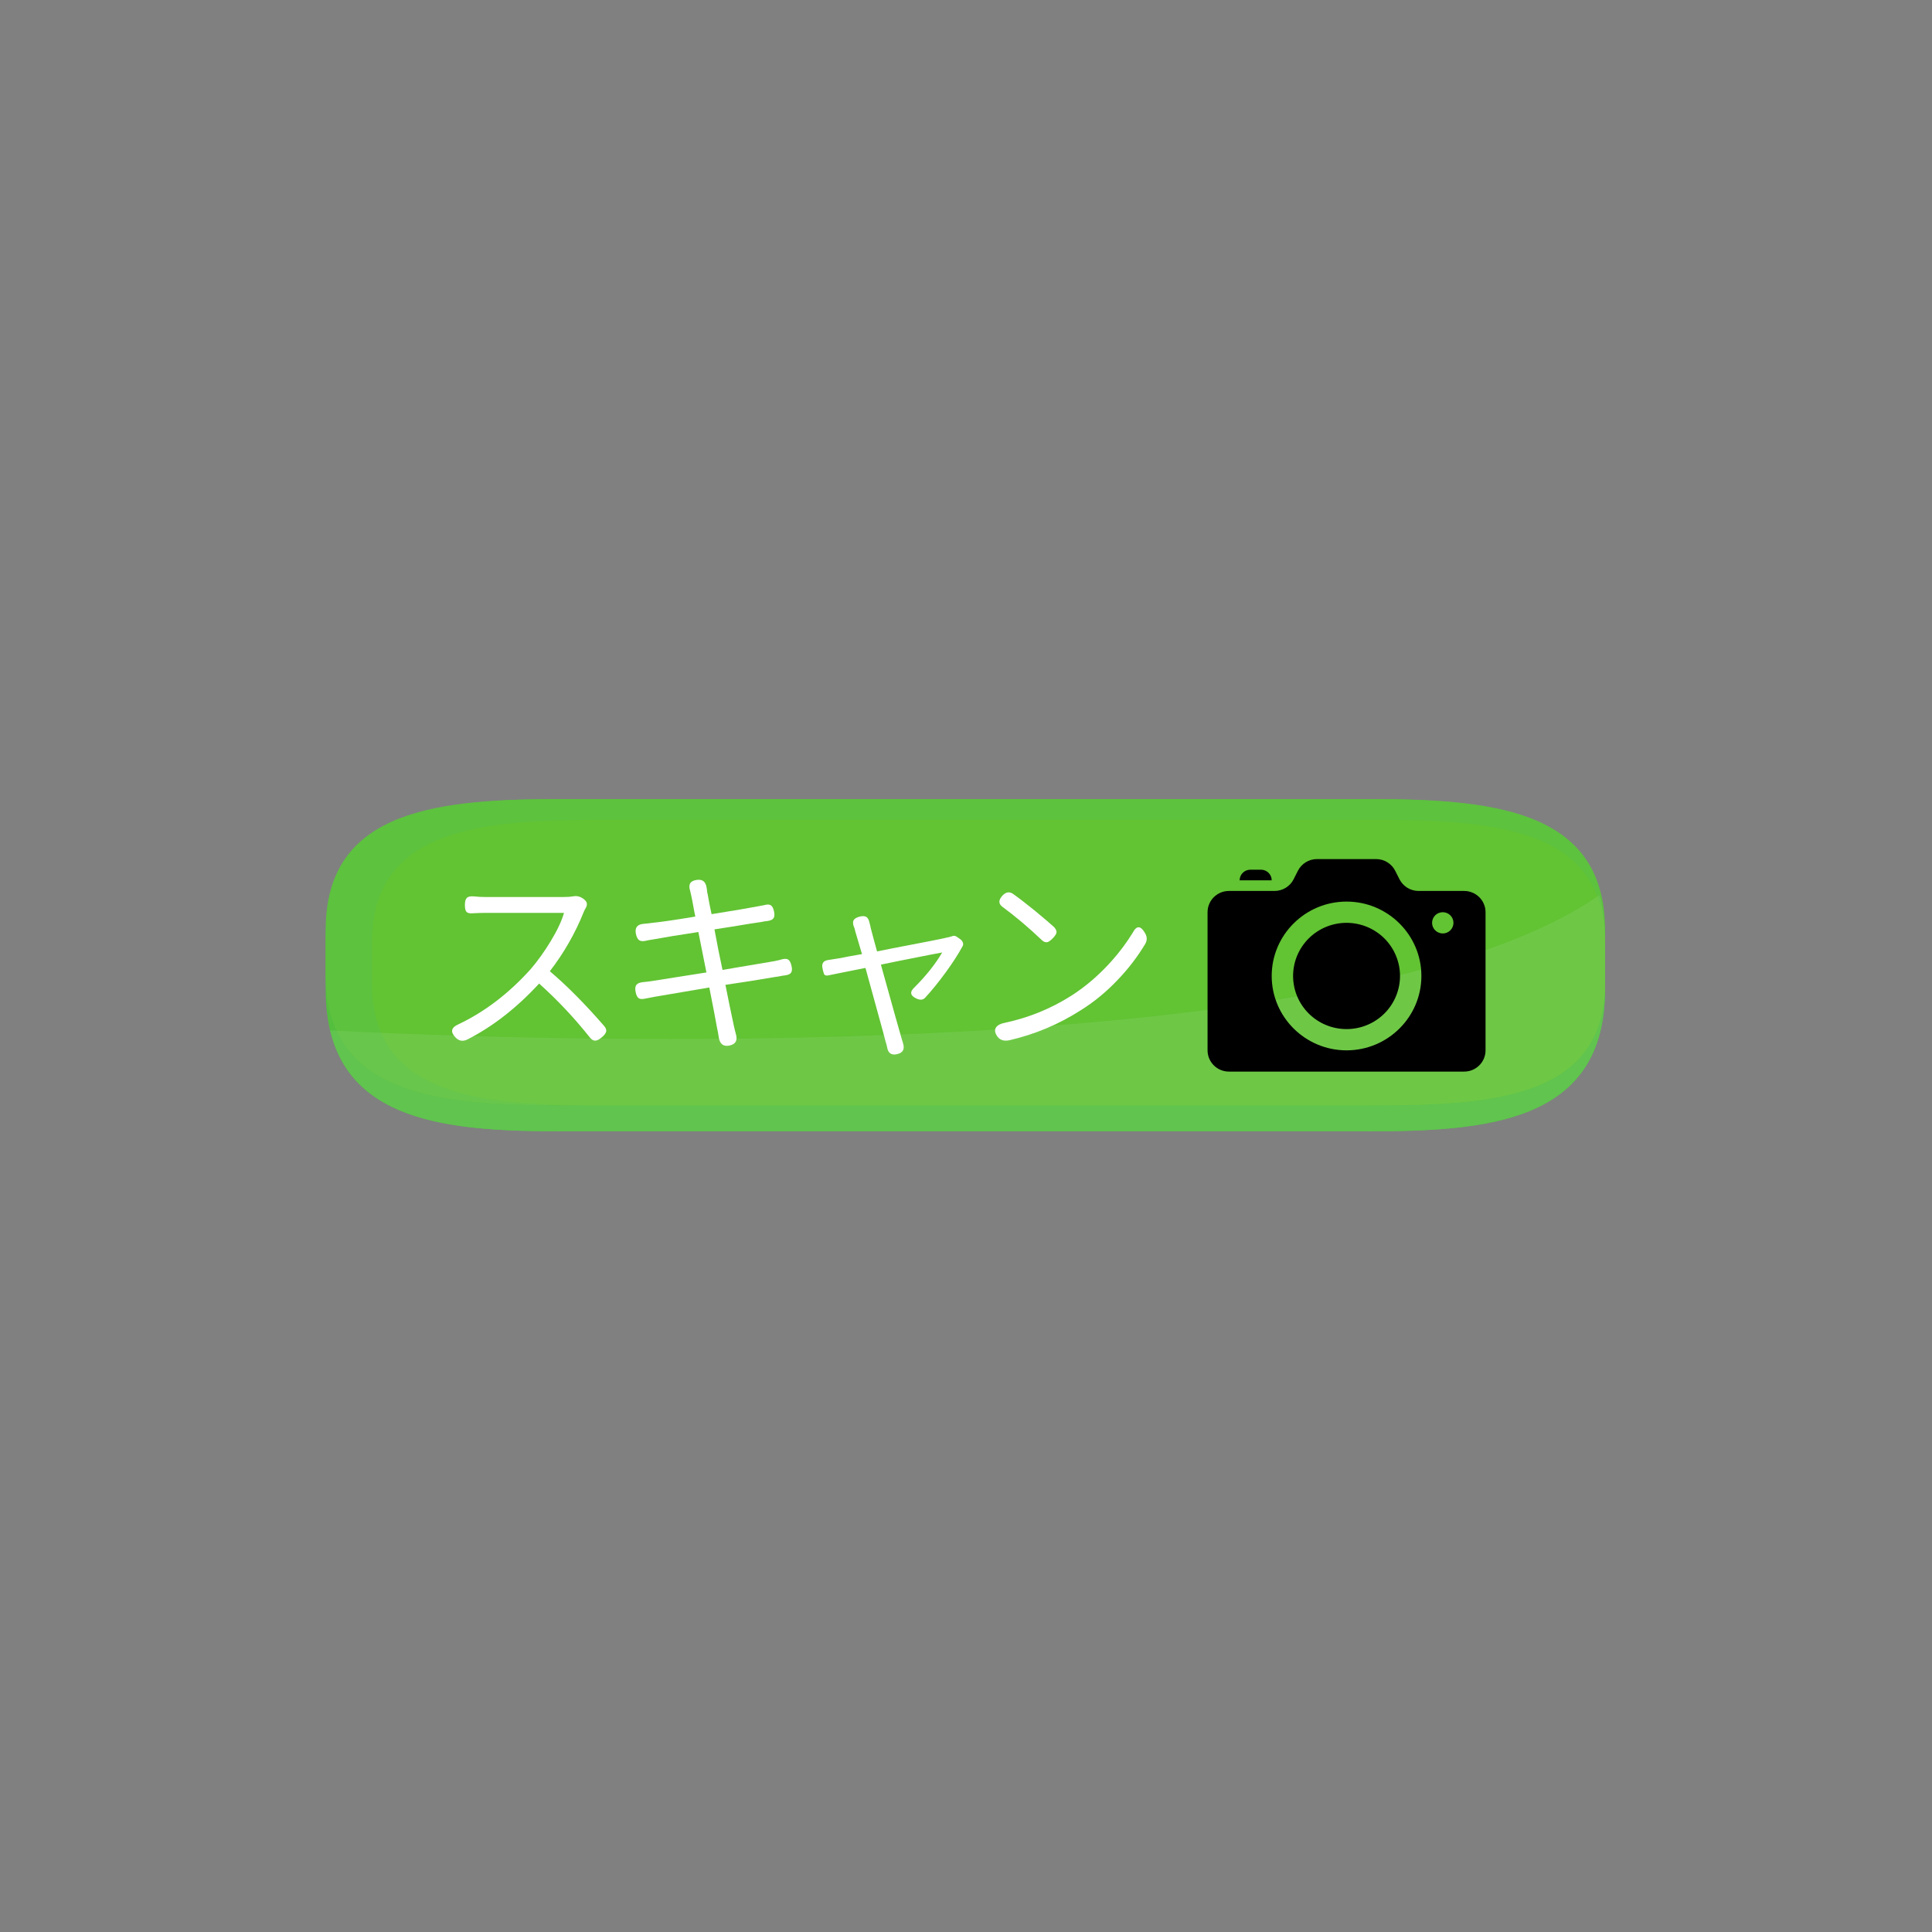 <svg xmlns="http://www.w3.org/2000/svg" xmlns:xlink="http://www.w3.org/1999/xlink" width="500" zoomAndPan="magnify" viewBox="0 0 375 375" height="500" preserveAspectRatio="xMidYMid meet" version="1.0"><rect x="0" y="0" width="375" height="375" fill="#808080" stroke="none"/><defs><g/><clipPath id="401be070a8"><path d="M 63 155.098 L 311.875 155.098 L 311.875 219.598 L 63 219.598 Z M 63 155.098 " clip-rule="nonzero"/></clipPath><clipPath id="67349b051c"><path d="M 63 155.098 L 311.875 155.098 L 311.875 215 L 63 215 Z M 63 155.098 " clip-rule="nonzero"/></clipPath><clipPath id="b865154403"><path d="M 72 159 L 311.875 159 L 311.875 215 L 72 215 Z M 72 159 " clip-rule="nonzero"/></clipPath><clipPath id="c07931fc27"><path d="M 109 182 L 311.875 182 L 311.875 219.598 L 109 219.598 Z M 109 182 " clip-rule="nonzero"/></clipPath><clipPath id="ab5c24738d"><path d="M 64 190 L 311.875 190 L 311.875 219.598 L 64 219.598 Z M 64 190 " clip-rule="nonzero"/></clipPath><clipPath id="f50f30c0ef"><path d="M 65 173 L 311.875 173 L 311.875 215 L 65 215 Z M 65 173 " clip-rule="nonzero"/></clipPath><clipPath id="28cbaaa729"><path d="M 73 174 L 311.875 174 L 311.875 215 L 73 215 Z M 73 174 " clip-rule="nonzero"/></clipPath><clipPath id="a0bde83569"><path d="M 234.363 166.746 L 288.363 166.746 L 288.363 207.996 L 234.363 207.996 Z M 234.363 166.746 " clip-rule="nonzero"/></clipPath></defs><g clip-path="url(#401be070a8)"><path fill="#54bf3e" d="M 265.188 155.098 L 109.559 155.098 C 85.957 155.098 63.211 156.781 63.211 182.645 L 63.211 192.047 C 63.211 217.914 85.957 219.594 109.559 219.594 L 265.188 219.594 C 288.789 219.594 311.535 217.914 311.535 192.047 L 311.535 182.645 C 311.535 156.781 288.789 155.098 265.188 155.098 " fill-opacity="1" fill-rule="nonzero"/></g><g clip-path="url(#67349b051c)"><path fill="#5dc23e" d="M 265.188 155.098 L 109.559 155.098 C 85.957 155.098 63.211 156.648 63.211 180.492 L 63.211 189.164 C 63.211 213.012 85.957 214.559 109.559 214.559 L 265.188 214.559 C 288.789 214.559 311.535 213.012 311.535 189.164 L 311.535 180.492 C 311.535 156.648 288.789 155.098 265.188 155.098 " fill-opacity="1" fill-rule="nonzero"/></g><g clip-path="url(#b865154403)"><path fill="#62c333" d="M 266.867 159.129 L 116.871 159.129 C 94.125 159.129 72.203 160.574 72.203 182.805 L 72.203 190.887 C 72.203 213.117 94.125 214.559 116.871 214.559 L 266.867 214.559 C 289.613 214.559 311.535 213.117 311.535 190.887 L 311.535 182.805 C 311.535 160.574 289.613 159.129 266.867 159.129 " fill-opacity="1" fill-rule="nonzero"/></g><g clip-path="url(#c07931fc27)"><path fill="#ffffff" d="M 265.188 219.594 L 109.559 219.594 C 109.512 219.594 109.465 219.594 109.422 219.594 C 109.465 219.594 109.512 219.594 109.559 219.594 L 265.188 219.594 C 288.789 219.594 311.535 217.914 311.535 192.047 L 311.535 182.645 L 311.535 192.047 C 311.535 217.914 288.789 219.594 265.188 219.594 " fill-opacity="1" fill-rule="nonzero"/></g><g clip-path="url(#ab5c24738d)"><path fill="#60c44f" d="M 265.188 219.594 L 109.559 219.594 C 109.512 219.594 109.465 219.594 109.422 219.594 C 88.57 219.586 68.438 218.223 64.086 200.004 C 64.473 200.023 64.887 200.043 65.328 200.07 C 71.496 213.523 90.238 214.559 109.559 214.559 L 266.867 214.559 C 289.613 214.559 311.535 213.117 311.535 190.887 L 311.535 192.047 C 311.535 217.914 288.789 219.594 265.188 219.594 " fill-opacity="1" fill-rule="nonzero"/></g><g clip-path="url(#f50f30c0ef)"><path fill="#68c64c" d="M 116.871 214.559 L 109.559 214.559 C 90.238 214.559 71.496 213.523 65.328 200.07 C 67.562 200.184 70.473 200.328 73.984 200.477 C 79.645 213.562 97.973 214.559 116.871 214.559 M 311.535 182.805 C 311.535 179.41 311.023 176.496 310.074 174.004 C 310.195 173.922 310.312 173.84 310.43 173.758 C 311.145 176.352 311.535 179.289 311.535 182.645 L 311.535 182.805 " fill-opacity="1" fill-rule="nonzero"/></g><g clip-path="url(#28cbaaa729)"><path fill="#6ec846" d="M 266.867 214.559 L 116.871 214.559 C 97.973 214.559 79.645 213.562 73.984 200.477 C 86.48 201.02 106.492 201.676 129.902 201.676 C 191.422 201.676 276.41 197.137 310.074 174.004 C 311.023 176.496 311.535 179.41 311.535 182.805 L 311.535 190.887 C 311.535 213.117 289.613 214.559 266.867 214.559 " fill-opacity="1" fill-rule="nonzero"/></g><g clip-path="url(#a0bde83569)"><path fill="#000000" d="M 255.629 166.746 C 254.055 166.746 252.621 167.629 251.918 169.027 L 251.098 170.652 C 250.395 172.051 248.957 172.934 247.383 172.934 L 238.535 172.934 C 236.242 172.934 234.387 174.781 234.387 177.059 L 234.387 203.871 C 234.387 206.152 236.242 207.996 238.535 207.996 L 284.191 207.996 C 286.484 207.996 288.344 206.152 288.344 203.871 L 288.344 177.059 C 288.344 174.781 286.484 172.934 284.191 172.934 L 275.344 172.934 C 273.77 172.934 272.336 172.051 271.633 170.652 L 270.812 169.027 C 270.109 167.629 268.672 166.746 267.098 166.746 Z M 242.688 168.809 C 241.543 168.809 240.613 169.734 240.613 170.871 L 246.836 170.871 C 246.836 169.734 245.906 168.809 244.762 168.809 Z M 261.363 174.996 C 269.375 174.996 275.891 181.473 275.891 189.434 C 275.891 197.395 269.375 203.871 261.363 203.871 C 253.355 203.871 246.836 197.395 246.836 189.434 C 246.836 181.473 253.355 174.996 261.363 174.996 Z M 280.043 177.059 C 281.188 177.059 282.117 177.984 282.117 179.121 C 282.117 180.262 281.188 181.184 280.043 181.184 C 278.895 181.184 277.965 180.262 277.965 179.121 C 277.965 177.984 278.895 177.059 280.043 177.059 Z M 261.363 179.121 C 260.684 179.121 260.008 179.188 259.34 179.32 C 258.672 179.453 258.023 179.648 257.395 179.906 C 256.766 180.164 256.164 180.484 255.598 180.859 C 255.031 181.234 254.508 181.664 254.027 182.141 C 253.547 182.621 253.113 183.141 252.738 183.703 C 252.359 184.27 252.039 184.863 251.777 185.488 C 251.516 186.113 251.32 186.758 251.188 187.422 C 251.055 188.086 250.988 188.758 250.988 189.434 C 250.988 190.113 251.055 190.781 251.188 191.445 C 251.32 192.109 251.516 192.754 251.777 193.379 C 252.039 194.008 252.359 194.602 252.738 195.164 C 253.113 195.727 253.547 196.246 254.027 196.727 C 254.508 197.207 255.031 197.633 255.598 198.008 C 256.164 198.387 256.766 198.703 257.395 198.961 C 258.023 199.223 258.672 199.418 259.34 199.547 C 260.008 199.68 260.684 199.746 261.363 199.746 C 262.047 199.746 262.719 199.68 263.387 199.547 C 264.059 199.418 264.707 199.223 265.336 198.961 C 265.965 198.703 266.562 198.387 267.129 198.008 C 267.695 197.633 268.219 197.207 268.703 196.727 C 269.184 196.246 269.613 195.727 269.992 195.164 C 270.371 194.602 270.691 194.008 270.949 193.379 C 271.211 192.754 271.406 192.109 271.543 191.445 C 271.676 190.781 271.742 190.113 271.742 189.434 C 271.742 188.758 271.676 188.086 271.543 187.422 C 271.406 186.758 271.211 186.113 270.949 185.488 C 270.691 184.863 270.371 184.27 269.992 183.703 C 269.613 183.141 269.184 182.621 268.703 182.141 C 268.219 181.664 267.695 181.234 267.129 180.859 C 266.562 180.484 265.965 180.164 265.336 179.906 C 264.707 179.648 264.059 179.453 263.387 179.32 C 262.719 179.188 262.047 179.121 261.363 179.121 Z M 261.363 179.121 " fill-opacity="1" fill-rule="nonzero"/></g><g fill="#ffffff" fill-opacity="1"><g transform="translate(84.878, 201.75)"><g><path d="M 5.766 0.047 C 4.91 0.441 4.16 0.289 3.516 -0.406 C 2.504 -1.469 2.691 -2.305 4.078 -2.922 C 9.203 -5.348 13.883 -8.922 18.125 -13.641 C 19.477 -15.211 20.77 -17.016 22 -19.047 C 23.281 -21.148 24.145 -22.988 24.594 -24.562 L 9.312 -24.562 C 8.727 -24.562 7.906 -24.535 6.844 -24.484 C 6.25 -24.43 5.848 -24.535 5.641 -24.797 C 5.453 -25.016 5.359 -25.445 5.359 -26.094 C 5.359 -26.75 5.477 -27.203 5.719 -27.453 C 5.957 -27.711 6.398 -27.816 7.047 -27.766 C 7.836 -27.68 8.594 -27.641 9.312 -27.641 L 24.484 -27.641 C 25.223 -27.641 25.848 -27.68 26.359 -27.766 C 27.078 -27.922 27.77 -27.742 28.438 -27.234 L 28.516 -27.156 C 29.078 -26.727 29.188 -26.195 28.844 -25.562 C 28.625 -25.188 28.488 -24.922 28.438 -24.766 C 26.781 -20.629 24.582 -16.785 21.844 -13.234 C 25.145 -10.441 28.648 -6.91 32.359 -2.641 C 32.734 -2.211 32.867 -1.828 32.766 -1.484 C 32.68 -1.16 32.391 -0.789 31.891 -0.375 C 31.398 0.031 31 0.234 30.688 0.234 C 30.312 0.266 29.938 0.039 29.562 -0.438 C 26.625 -4.145 23.359 -7.613 19.766 -10.844 C 15.391 -6.094 10.723 -2.461 5.766 0.047 Z M 5.766 0.047 "/></g></g></g><g fill="#ffffff" fill-opacity="1"><g transform="translate(120.115, 201.75)"><g><path d="M 21.406 1.203 C 20.281 1.41 19.613 0.891 19.406 -0.359 C 19.289 -1.16 19.18 -1.758 19.078 -2.156 C 18.816 -3.656 18.312 -6.297 17.562 -10.078 C 16.414 -9.891 14.758 -9.609 12.594 -9.234 C 9.633 -8.734 7.77 -8.414 7 -8.281 C 6.227 -8.145 5.602 -8.023 5.125 -7.922 C 4.531 -7.785 4.098 -7.816 3.828 -8.016 C 3.566 -8.211 3.375 -8.625 3.25 -9.25 C 3.133 -9.883 3.195 -10.344 3.438 -10.625 C 3.676 -10.906 4.117 -11.07 4.766 -11.125 C 4.922 -11.145 5.16 -11.172 5.484 -11.203 C 5.879 -11.254 6.156 -11.289 6.312 -11.312 C 8.102 -11.582 11.664 -12.145 17 -13 L 15.438 -20.844 C 11.52 -20.25 8.656 -19.781 6.844 -19.438 C 6.625 -19.414 6.301 -19.363 5.875 -19.281 C 5.613 -19.227 5.414 -19.188 5.281 -19.156 C 4.695 -19.02 4.254 -19.051 3.953 -19.25 C 3.66 -19.457 3.445 -19.867 3.312 -20.484 C 3.07 -21.703 3.582 -22.352 4.844 -22.438 C 5.426 -22.488 5.891 -22.539 6.234 -22.594 C 8.109 -22.781 10.977 -23.195 14.844 -23.844 C 14.789 -24.082 14.723 -24.414 14.641 -24.844 C 14.316 -26.656 14.117 -27.691 14.047 -27.953 C 14.016 -28.066 13.984 -28.203 13.953 -28.359 C 13.898 -28.578 13.863 -28.738 13.844 -28.844 C 13.438 -30.07 13.848 -30.773 15.078 -30.953 C 16.223 -31.141 16.879 -30.625 17.047 -29.406 C 17.098 -29.133 17.133 -28.836 17.156 -28.516 L 17.203 -28.406 C 17.441 -27.008 17.707 -25.645 18 -24.312 C 22.375 -25.008 25.391 -25.52 27.047 -25.844 C 27.629 -25.945 28.039 -26.023 28.281 -26.078 C 28.844 -26.234 29.258 -26.211 29.531 -26.016 C 29.812 -25.816 30.008 -25.422 30.125 -24.828 C 30.25 -24.242 30.219 -23.812 30.031 -23.531 C 29.852 -23.258 29.484 -23.082 28.922 -23 C 28.785 -22.969 28.582 -22.941 28.312 -22.922 C 28.02 -22.867 27.812 -22.828 27.688 -22.797 C 26.852 -22.691 24.914 -22.383 21.875 -21.875 C 20.438 -21.664 19.332 -21.492 18.562 -21.359 L 19.312 -17.406 L 20.125 -13.484 C 20.863 -13.617 21.957 -13.805 23.406 -14.047 C 26.738 -14.598 28.867 -14.957 29.797 -15.125 C 29.93 -15.145 30.133 -15.18 30.406 -15.234 C 31.008 -15.367 31.445 -15.477 31.719 -15.562 C 32.281 -15.695 32.688 -15.66 32.938 -15.453 C 33.188 -15.254 33.379 -14.863 33.516 -14.281 C 33.648 -13.695 33.629 -13.266 33.453 -12.984 C 33.285 -12.703 32.906 -12.52 32.312 -12.438 C 32.051 -12.414 31.586 -12.336 30.922 -12.203 C 30.68 -12.172 30.492 -12.145 30.359 -12.125 C 26.891 -11.531 23.664 -11.02 20.688 -10.594 C 20.895 -9.582 21.172 -8.211 21.516 -6.484 C 21.973 -4.316 22.238 -3.062 22.312 -2.719 C 22.477 -1.969 22.613 -1.41 22.719 -1.047 C 23.094 0.211 22.656 0.961 21.406 1.203 Z M 21.406 1.203 "/></g></g></g><g fill="#ffffff" fill-opacity="1"><g transform="translate(156.831, 201.75)"><g><path d="M 17.359 2.844 C 16.211 3.133 15.547 2.691 15.359 1.516 C 15.254 1.035 15.16 0.691 15.078 0.484 C 14.992 0.211 14.82 -0.441 14.562 -1.484 C 13.094 -6.867 11.957 -11 11.156 -13.875 C 10.008 -13.633 8.461 -13.328 6.516 -12.953 C 5.266 -12.691 4.426 -12.52 4 -12.438 C 3.625 -12.352 3.359 -12.395 3.203 -12.562 C 3.117 -12.664 3.023 -12.914 2.922 -13.312 C 2.891 -13.477 2.863 -13.602 2.844 -13.688 C 2.57 -14.75 2.984 -15.332 4.078 -15.438 C 4.297 -15.469 4.629 -15.52 5.078 -15.594 C 5.348 -15.625 5.551 -15.656 5.688 -15.688 C 5.926 -15.707 6.695 -15.852 8 -16.125 C 9.039 -16.312 9.867 -16.457 10.484 -16.562 C 10.43 -16.719 10.363 -16.941 10.281 -17.234 C 9.664 -19.348 9.289 -20.617 9.156 -21.047 C 9.156 -21.117 9.133 -21.223 9.094 -21.359 C 9.062 -21.492 9.031 -21.586 9 -21.641 C 8.727 -22.254 8.672 -22.734 8.828 -23.078 C 8.992 -23.422 9.398 -23.676 10.047 -23.844 C 10.629 -23.977 11.062 -23.953 11.344 -23.766 C 11.625 -23.578 11.828 -23.188 11.953 -22.594 C 11.984 -22.438 12.039 -22.211 12.125 -21.922 C 12.145 -21.836 12.156 -21.77 12.156 -21.719 L 12.766 -19.406 L 13.406 -17.078 C 14.07 -17.211 15.082 -17.414 16.438 -17.688 C 22.727 -18.883 26.234 -19.578 26.953 -19.766 C 27.066 -19.785 27.227 -19.82 27.438 -19.875 C 27.656 -19.926 27.801 -19.969 27.875 -20 C 28.25 -20.188 28.609 -20.145 28.953 -19.875 L 29.516 -19.484 C 29.785 -19.297 29.969 -19.066 30.062 -18.797 C 30.156 -18.535 30.133 -18.297 30 -18.078 C 29.195 -16.586 28.094 -14.879 26.688 -12.953 C 25.32 -11.086 24.023 -9.488 22.797 -8.156 C 22.535 -7.863 22.254 -7.719 21.953 -7.719 C 21.711 -7.695 21.395 -7.773 21 -7.953 C 19.82 -8.516 19.719 -9.238 20.688 -10.125 C 22.945 -12.383 24.734 -14.633 26.047 -16.875 C 25.555 -16.801 22.703 -16.242 17.484 -15.203 C 16.016 -14.91 14.906 -14.68 14.156 -14.516 C 14.238 -14.223 14.359 -13.785 14.516 -13.203 C 16.629 -5.598 17.844 -1.273 18.156 -0.234 C 18.188 -0.18 18.211 -0.078 18.234 0.078 C 18.348 0.348 18.414 0.562 18.438 0.719 C 18.812 1.863 18.453 2.57 17.359 2.844 Z M 17.359 2.844 "/></g></g></g><g fill="#ffffff" fill-opacity="1"><g transform="translate(188.868, 201.75)"><g><path d="M 7.078 0.156 C 5.961 0.395 5.148 0.113 4.641 -0.688 C 4.211 -1.352 4.16 -1.91 4.484 -2.359 C 4.797 -2.785 5.367 -3.078 6.203 -3.234 C 10.816 -4.223 15.082 -5.957 19 -8.438 C 21.852 -10.25 24.504 -12.531 26.953 -15.281 C 28.473 -16.988 29.82 -18.801 31 -20.719 C 31.75 -22.156 32.551 -22.113 33.406 -20.594 C 33.801 -19.906 33.812 -19.227 33.438 -18.562 C 31.969 -16.102 30.207 -13.797 28.156 -11.641 C 25.895 -9.242 23.441 -7.227 20.797 -5.594 C 16.586 -2.906 12.016 -0.988 7.078 0.156 Z M 14.406 -18.875 C 14.051 -18.801 13.688 -18.945 13.312 -19.312 C 10.781 -21.719 8.266 -23.844 5.766 -25.688 C 4.91 -26.289 4.895 -27.035 5.719 -27.922 C 6.363 -28.609 7.031 -28.727 7.719 -28.281 C 8.812 -27.508 10.211 -26.43 11.922 -25.047 C 13.734 -23.547 14.988 -22.477 15.688 -21.844 C 16.051 -21.469 16.223 -21.109 16.203 -20.766 C 16.148 -20.441 15.898 -20.055 15.453 -19.609 C 15.016 -19.172 14.664 -18.926 14.406 -18.875 Z M 14.406 -18.875 "/></g></g></g></svg>